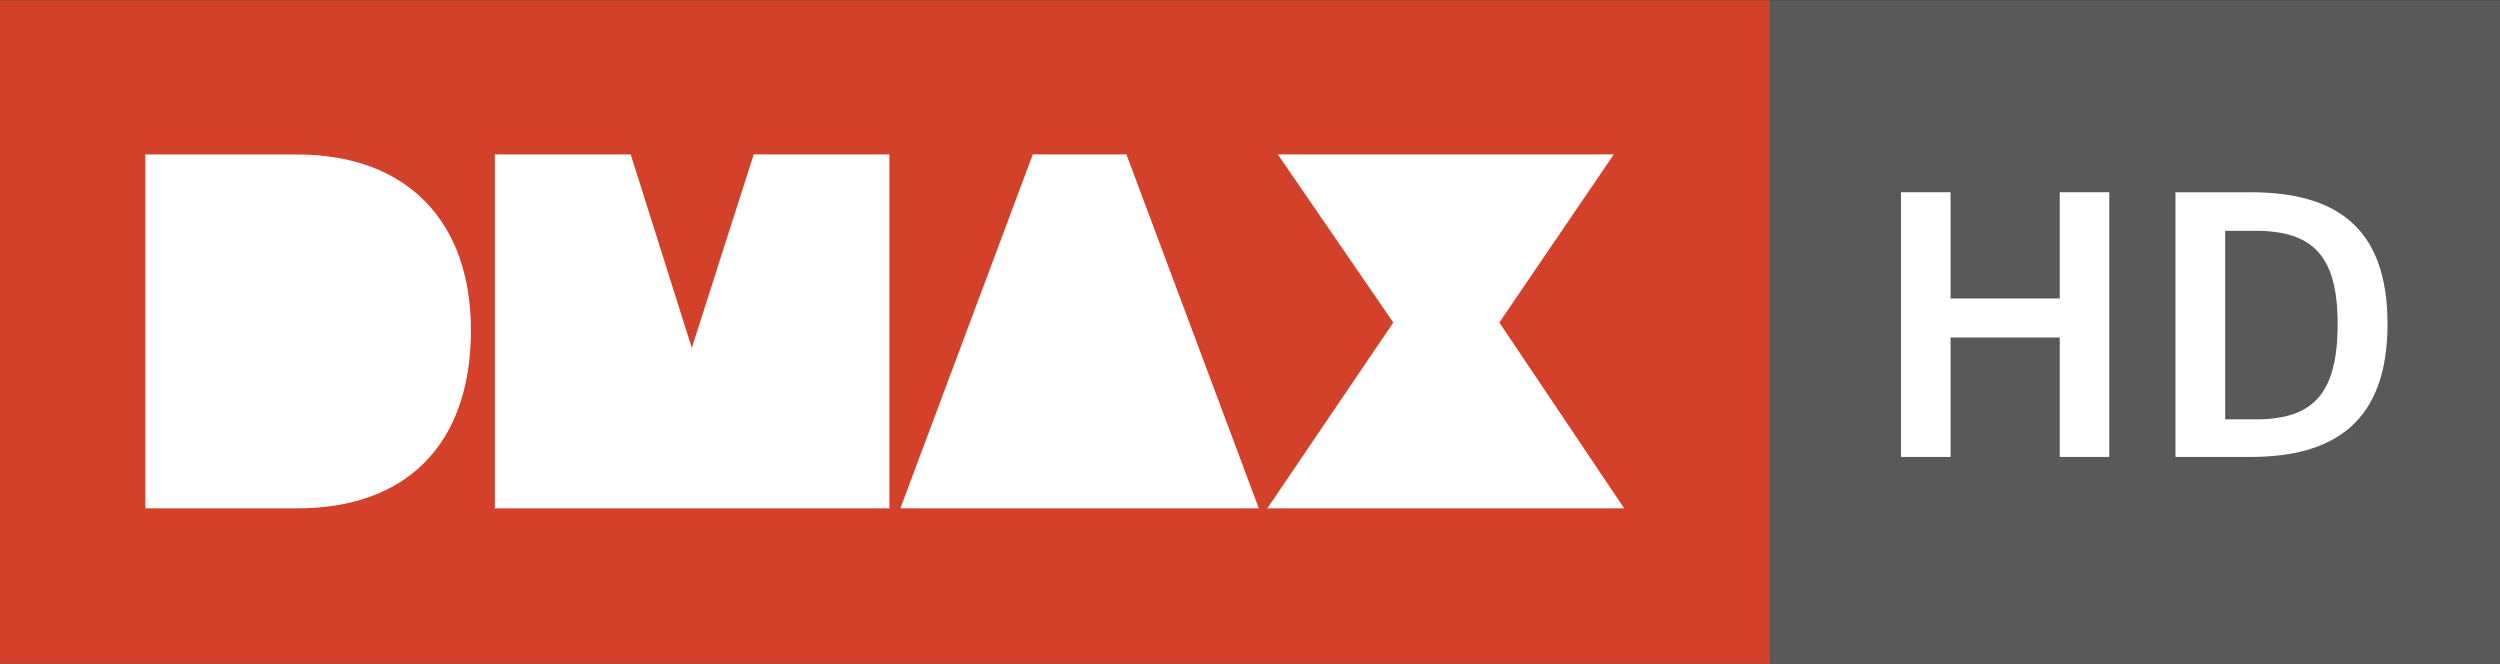 <?xml version="1.0" encoding="UTF-8"?>
<svg id="svg36" width="158.75mm" height="42.146mm" version="1.1" viewBox="0 0 158.75 42.146" xmlns="http://www.w3.org/2000/svg" xmlns:cc="http://creativecommons.org/ns#" xmlns:dc="http://purl.org/dc/elements/1.1/" xmlns:rdf="http://www.w3.org/1999/02/22-rdf-syntax-ns#">
 <rect x="0" y="0" width="158.75" height="42.146" fill="#333333" stroke="none"/>
 <g id="g898" transform="matrix(5.31 0 0 5.31 0 -147.5)">
  <path id="rect2" d="m0 27.78h21.167v7.938h-21.167z" fill="#d3412a" stroke-width=".055"/>
  <g id="g877" transform="matrix(.87 0 0 .87 .355 3.995)">
   <g id="g870" transform="matrix(1 0 0 1 1.7541e-5 0)" fill="#fff" fill-rule="evenodd" stroke-width="1.024">
    <path id="path6" d="m1.589 34.324h2.089c1.48 0 2.387-0.858 2.387-2.451 0-1.507-0.893-2.413-2.387-2.413h-2.089z"/>
    <path id="path8" d="m6.394 34.324h5.423v-4.865h-1.865l-0.851 2.66-0.84-2.66h-1.867z"/>
    <path id="path10" d="m11.968 34.324h4.927l-1.82-4.865h-1.287z"/>
    <path id="path12" d="m17.012 34.324h4.905l-1.716-2.554 1.573-2.311h-4.618l1.587 2.311z"/>
   </g>
  </g>
 </g>
 <g id="g904" transform="matrix(5.31 0 0 5.31 0 -147.5)">
  <path id="rect4" d="m21.167 27.78h8.731v7.938h-8.731z" fill="#595959" stroke-opacity="0"/>
  <g id="g30" transform="matrix(.205 0 0 .145 -17.75 2.418)" fill="#fff">
   <path id="path26" d="m213.49 190.75v21.83h4.37c4.87 0 8-2.86 8-10.97 0-8.03-3.05-10.86-8-10.86zm2.9 3.18h1.76c3.4 0 4.8 2.13 4.8 7.68 0 5.72-1.4 7.87-4.77 7.87h-1.79z"/>
   <path id="path28" d="m209.63 212.58h-2.89v-9.85h-6.37v9.85h-2.89v-21.83h2.89v8.76h6.37v-8.76h2.89v21.83"/>
  </g>
 </g>
</svg>
